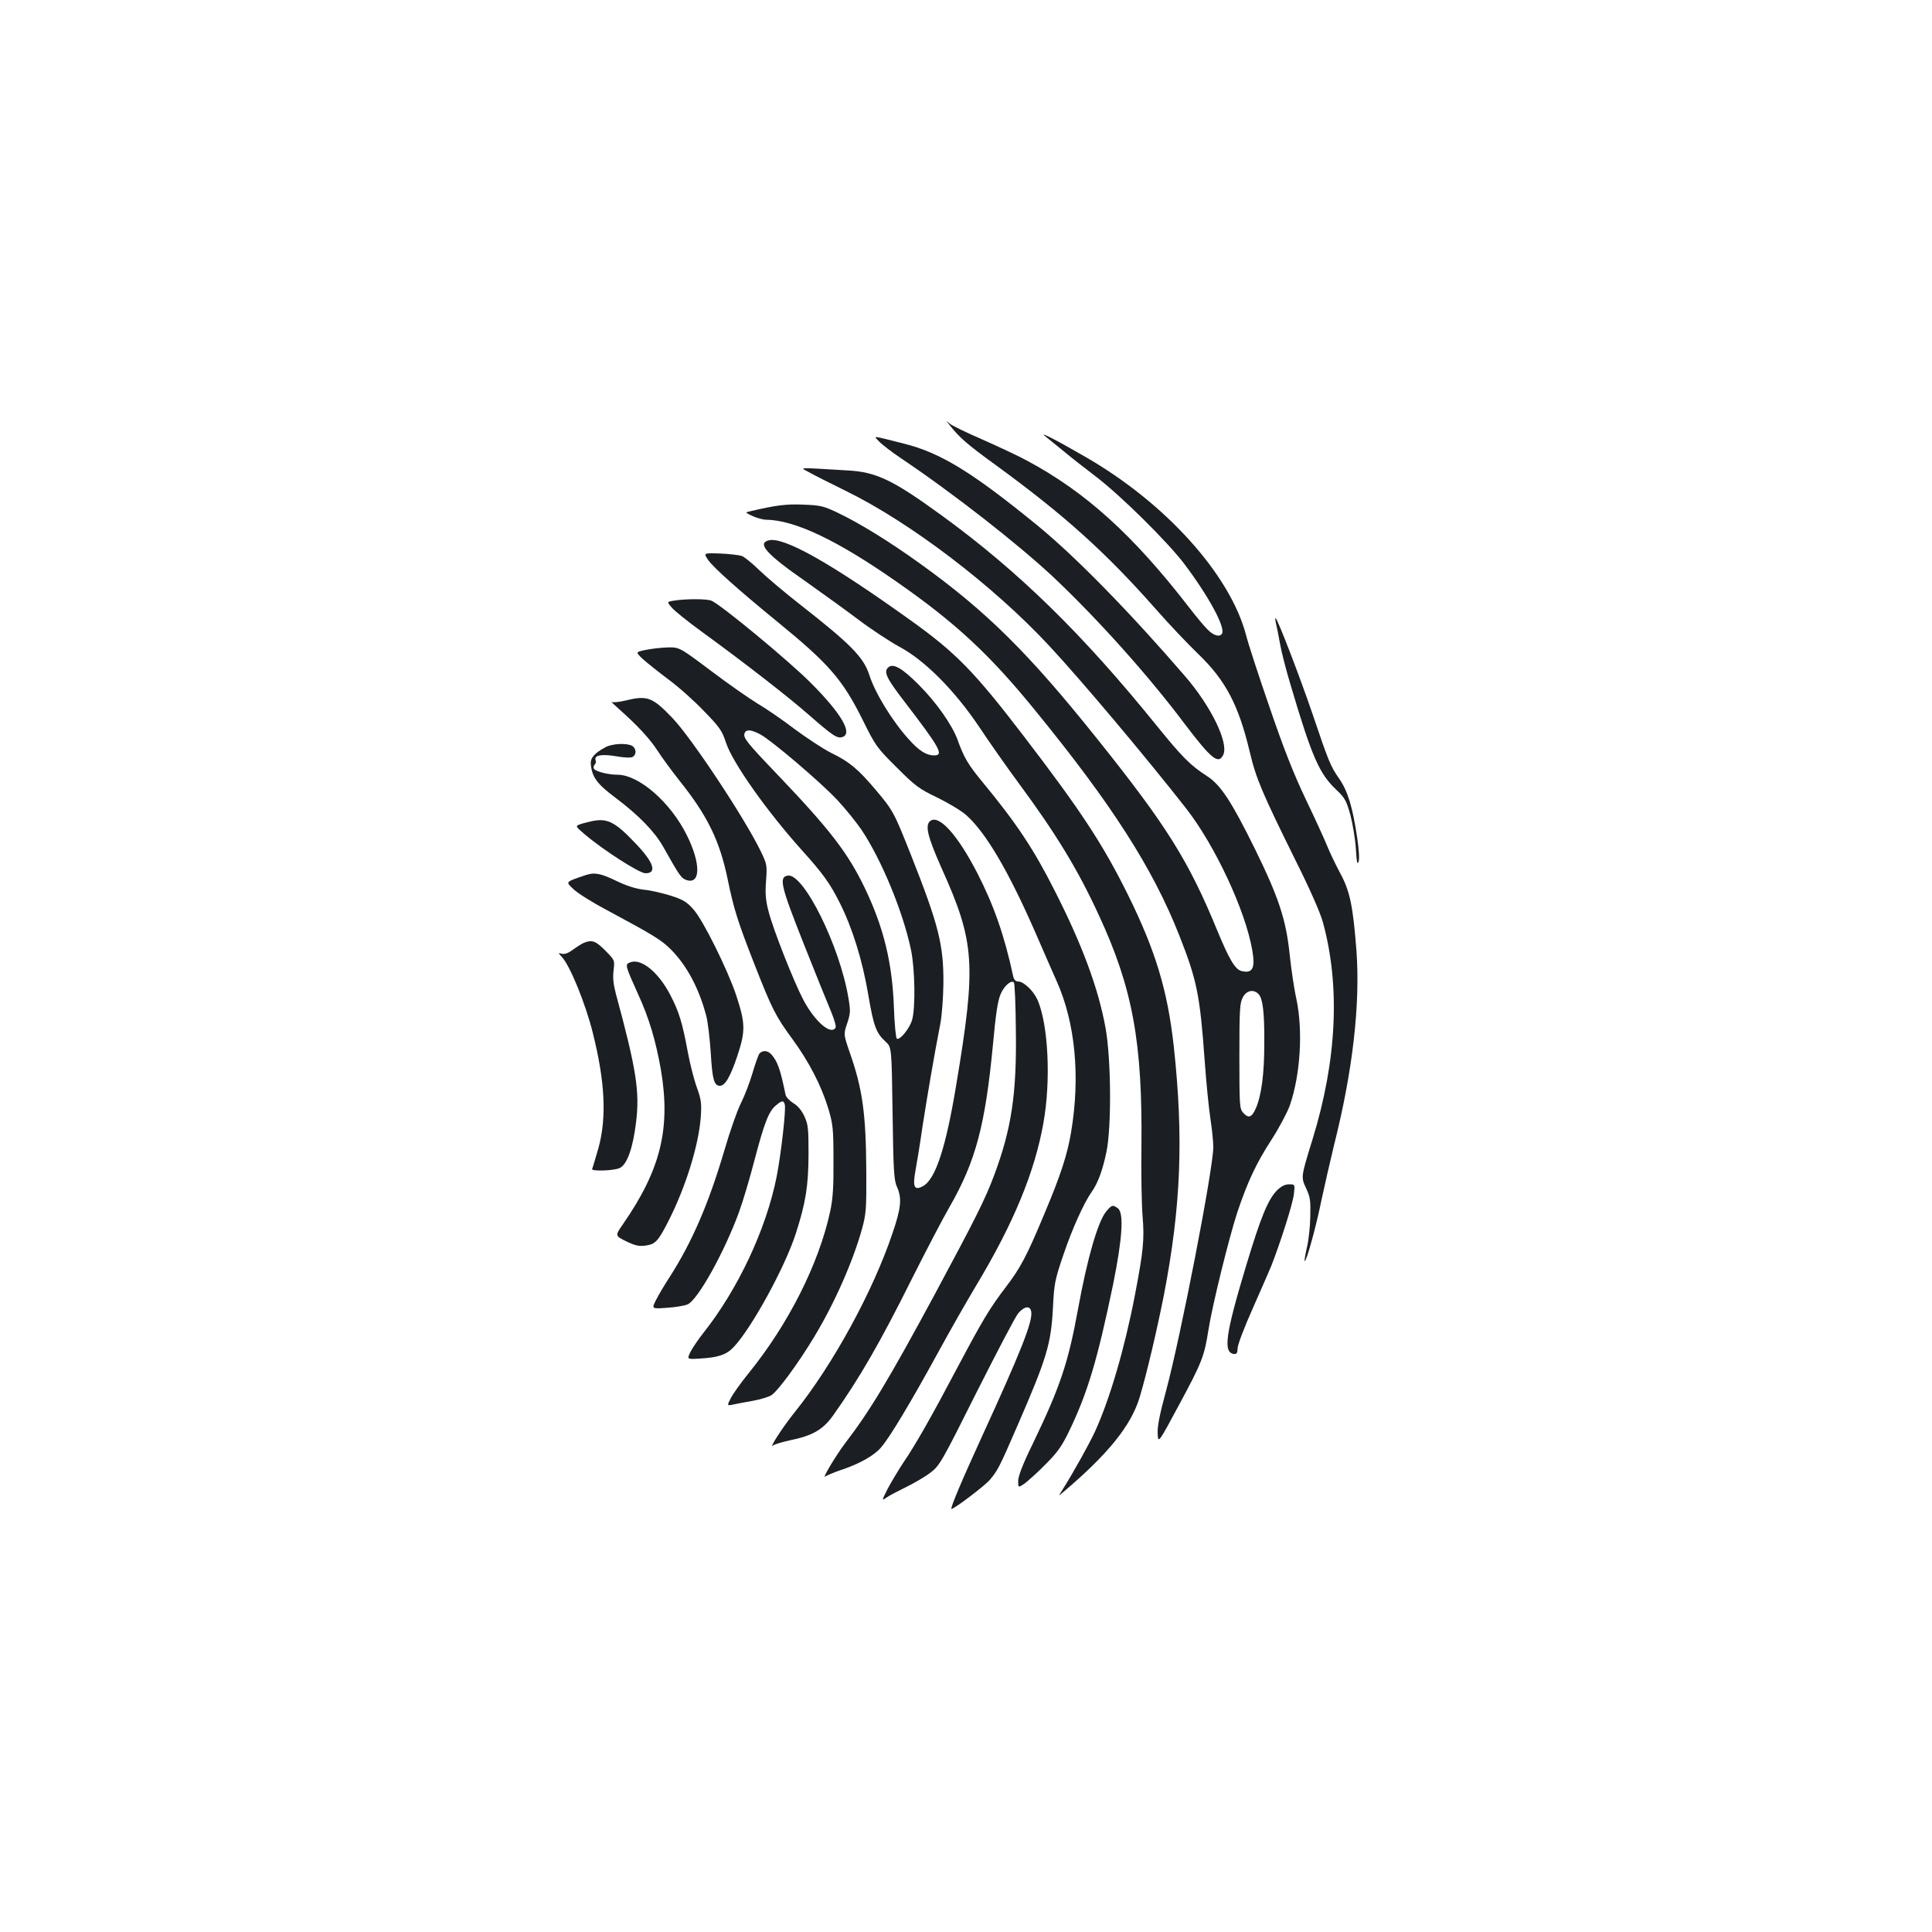 <?xml version="1.0" standalone="no"?>
<!DOCTYPE svg PUBLIC "-//W3C//DTD SVG 20010904//EN"
 "http://www.w3.org/TR/2001/REC-SVG-20010904/DTD/svg10.dtd">
<svg version="1.0" xmlns="http://www.w3.org/2000/svg"
 width="1000pt" height="1000pt" viewBox="0 0 1000 1000"
 preserveAspectRatio="xMidYMid meet">
<g transform="translate(0,1000) scale(0.1,-0.1)"
fill="#1b1f23" stroke="none">
<path d="M4915 7800 c51 -65 91 -100 240 -208 354 -258 568 -451 825 -742 70
-80 171 -186 223 -236 141 -136 208 -263 266 -507 33 -139 64 -211 238 -563
75 -150 128 -271 141 -320 90 -331 71 -714 -54 -1120 -61 -198 -61 -196 -33
-256 21 -45 23 -63 21 -147 -1 -53 -9 -125 -18 -160 -8 -35 -13 -66 -11 -68 8
-7 59 177 87 316 17 79 46 205 64 280 98 387 137 732 117 1010 -18 234 -34
310 -86 405 -24 45 -53 106 -65 136 -12 30 -61 138 -110 240 -64 134 -116 266
-189 480 -56 162 -111 330 -122 375 -83 312 -417 683 -834 922 -152 88 -241
133 -205 105 19 -15 62 -50 95 -77 33 -28 107 -86 165 -130 128 -97 374 -340
460 -454 127 -168 214 -330 195 -361 -12 -19 -43 -10 -73 20 -17 16 -61 69
-98 117 -289 374 -535 596 -835 757 -47 26 -153 75 -234 111 -81 35 -157 72
-169 82 -21 18 -21 18 -1 -7z"/>
<path d="M4550 7715 c14 -15 66 -55 115 -88 268 -180 603 -442 786 -613 228
-215 492 -509 681 -761 139 -183 175 -212 200 -159 28 62 -64 251 -199 407
-282 327 -566 618 -763 779 -339 277 -503 377 -692 424 -171 43 -157 42 -128
11z"/>
<path d="M4185 7557 c22 -13 110 -57 195 -99 333 -163 763 -491 1050 -800 168
-180 503 -579 709 -842 150 -192 308 -530 343 -736 16 -92 1 -120 -56 -106
-33 8 -64 61 -126 211 -147 358 -261 541 -618 987 -357 447 -575 663 -920 911
-157 113 -314 210 -428 264 -71 34 -89 38 -176 41 -89 4 -142 -3 -278 -35 -24
-5 -23 -6 15 -24 22 -10 54 -19 70 -19 150 -2 370 -107 680 -324 301 -210 478
-374 712 -662 397 -486 610 -818 747 -1166 91 -230 107 -309 131 -643 8 -115
22 -253 30 -305 8 -52 15 -119 15 -147 0 -112 -168 -978 -245 -1264 -33 -121
-45 -183 -43 -220 3 -51 3 -51 110 148 120 223 131 251 153 390 20 127 105
472 149 607 52 156 99 257 178 378 38 59 80 138 94 176 55 159 69 386 34 552
-12 52 -27 157 -35 233 -19 178 -56 291 -179 542 -123 249 -178 333 -250 379
-84 54 -126 96 -259 260 -383 474 -715 799 -1114 1089 -252 183 -337 224 -485
232 -271 16 -248 17 -203 -8z m2329 -2702 c22 -23 31 -94 30 -255 0 -160 -15
-271 -44 -337 -21 -48 -38 -53 -66 -22 -18 20 -19 40 -19 293 0 241 2 275 18
304 19 36 55 43 81 17z"/>
<path d="M3978 7203 c-60 -16 -10 -72 190 -211 86 -61 211 -151 276 -200 66
-50 161 -112 210 -139 132 -70 288 -227 416 -418 51 -77 141 -205 200 -285
193 -261 309 -450 418 -688 175 -377 226 -659 220 -1198 -2 -137 1 -299 6
-360 10 -120 4 -179 -40 -409 -53 -275 -130 -538 -207 -706 -31 -66 -108 -205
-167 -299 -22 -35 -22 -35 1 -15 234 198 353 345 398 493 37 124 89 346 125
527 89 462 103 816 51 1293 -32 286 -94 491 -235 777 -130 263 -244 437 -542
826 -255 333 -350 430 -583 597 -417 299 -660 436 -737 415z"/>
<path d="M3665 7102 c27 -39 154 -153 356 -318 271 -221 341 -302 446 -514 64
-129 71 -140 174 -242 97 -97 116 -111 210 -156 57 -28 124 -68 149 -90 101
-89 218 -287 357 -604 41 -95 92 -211 113 -258 96 -216 122 -493 74 -780 -20
-118 -53 -220 -138 -422 -90 -216 -124 -281 -200 -380 -84 -110 -121 -173
-246 -408 -135 -256 -221 -408 -284 -500 -27 -41 -64 -103 -82 -137 -31 -62
-31 -62 -5 -44 14 10 60 34 101 54 41 20 98 53 125 74 48 36 58 53 240 417
105 208 201 392 215 408 33 39 64 42 68 6 6 -52 -55 -206 -253 -638 -105 -229
-169 -380 -160 -380 15 0 171 119 198 150 41 49 48 61 143 280 152 350 174
422 184 610 6 126 10 145 54 275 46 136 107 270 146 325 33 46 58 116 77 208
27 132 24 485 -5 643 -37 203 -120 428 -263 709 -108 214 -197 348 -371 559
-77 93 -99 130 -132 223 -28 76 -110 193 -199 282 -88 89 -136 116 -161 90
-23 -22 -6 -57 85 -175 185 -241 206 -279 154 -279 -40 0 -78 24 -130 82 -87
96 -175 240 -205 333 -29 92 -96 160 -350 359 -85 66 -184 150 -220 185 -36
35 -76 68 -90 73 -14 5 -64 11 -112 13 -87 3 -87 3 -63 -33z"/>
<path d="M3488 6891 c-37 -6 -37 -6 -10 -37 15 -17 83 -72 152 -122 232 -169
450 -339 553 -429 126 -110 150 -127 177 -118 56 18 -6 123 -164 281 -118 118
-468 407 -514 425 -25 10 -135 10 -194 0z"/>
<path d="M6604 6775 c4 -16 14 -64 21 -105 7 -42 32 -139 55 -215 111 -375
149 -461 239 -545 42 -40 50 -54 71 -130 12 -47 25 -125 28 -175 4 -65 7 -83
14 -66 5 14 2 62 -7 124 -24 161 -49 242 -93 306 -46 66 -54 86 -142 346 -63
184 -174 473 -187 485 -3 3 -3 -8 1 -25z"/>
<path d="M3342 6636 c-53 -11 -53 -11 -15 -47 21 -19 81 -67 133 -106 53 -39
136 -113 185 -165 80 -82 93 -101 113 -163 35 -105 213 -356 392 -555 109
-121 146 -172 197 -274 65 -129 117 -297 147 -474 28 -165 41 -199 90 -244 31
-28 31 -28 36 -371 4 -296 7 -347 23 -381 26 -58 21 -109 -23 -238 -101 -301
-309 -682 -507 -928 -65 -81 -138 -195 -110 -171 8 6 46 17 86 26 117 24 170
55 222 127 137 193 243 376 411 713 72 143 159 310 194 370 135 236 184 422
224 843 14 155 25 224 39 256 18 43 55 75 69 61 4 -4 9 -113 10 -243 5 -332
-22 -514 -113 -757 -47 -125 -95 -220 -307 -615 -238 -441 -336 -604 -465
-772 -47 -62 -122 -188 -101 -170 7 5 42 20 77 32 100 33 176 76 212 119 45
52 151 229 292 486 63 116 154 275 202 355 191 318 301 584 346 839 39 220 25
505 -30 634 -21 48 -72 97 -102 97 -12 0 -21 9 -25 28 -45 209 -99 364 -185
532 -103 200 -200 307 -245 270 -27 -23 -12 -82 58 -240 175 -388 182 -499 77
-1128 -53 -321 -107 -486 -171 -521 -45 -25 -55 -6 -40 77 7 37 24 141 37 232
25 161 62 378 92 530 8 41 15 134 16 205 2 203 -24 306 -168 670 -87 219 -91
228 -181 335 -92 109 -137 147 -232 193 -40 20 -125 76 -190 124 -64 49 -151
108 -192 132 -41 25 -149 100 -239 168 -164 123 -164 123 -225 122 -34 -1 -85
-7 -114 -13z m593 -437 c58 -31 312 -247 399 -340 41 -44 98 -114 127 -157
103 -155 213 -422 254 -617 21 -99 24 -302 6 -364 -13 -45 -64 -107 -79 -97
-5 3 -12 74 -15 158 -8 233 -53 418 -151 622 -88 182 -178 300 -455 590 -156
163 -176 188 -167 211 8 21 34 19 81 -6z"/>
<path d="M3237 6374 c-33 -8 -64 -11 -70 -7 -7 3 10 -13 38 -38 95 -84 160
-155 198 -214 21 -33 73 -104 115 -157 144 -180 207 -310 248 -507 32 -157 54
-225 139 -442 91 -232 109 -268 197 -388 85 -116 149 -240 185 -358 24 -81 27
-102 27 -268 1 -139 -3 -200 -17 -265 -58 -270 -216 -584 -424 -840 -38 -47
-78 -103 -90 -126 -21 -41 -21 -41 16 -33 20 4 65 13 101 19 36 7 77 19 92 28
32 19 141 167 222 302 106 175 201 391 248 560 21 77 23 104 22 295 -2 303
-19 428 -87 621 -31 91 -31 91 -12 147 17 52 18 63 6 134 -45 267 -231 643
-313 631 -48 -7 -37 -53 82 -353 61 -154 125 -312 142 -352 16 -39 27 -76 23
-82 -24 -41 -107 31 -167 144 -51 97 -155 362 -179 454 -16 60 -19 94 -14 161
6 82 5 87 -28 155 -83 171 -356 583 -455 687 -105 110 -131 120 -245 92z"/>
<path d="M3135 6133 c-58 -31 -80 -56 -77 -88 6 -67 32 -103 129 -175 119 -90
200 -173 244 -250 87 -154 94 -165 122 -175 74 -25 75 86 2 232 -84 170 -248
313 -359 313 -49 0 -113 17 -122 31 -3 6 -2 15 4 21 6 6 8 16 5 23 -9 26 29
33 104 21 43 -8 78 -9 87 -4 22 12 20 45 -3 58 -29 15 -102 11 -136 -7z"/>
<path d="M3065 5750 c-22 -5 -51 -12 -64 -17 -23 -9 -23 -10 25 -51 95 -81
283 -202 315 -202 61 0 43 56 -50 153 -107 113 -146 133 -226 117z"/>
<path d="M3030 5470 c-106 -36 -103 -33 -62 -72 20 -20 98 -69 172 -108 249
-134 283 -155 334 -206 81 -82 144 -200 181 -340 9 -32 19 -121 24 -196 8
-135 17 -168 47 -168 27 0 54 46 90 153 43 130 43 169 -6 317 -44 131 -170
386 -220 442 -34 39 -53 51 -118 72 -42 13 -105 28 -140 31 -42 5 -89 20 -143
46 -81 39 -112 45 -159 29z"/>
<path d="M3022 5120 c-13 -6 -38 -22 -57 -36 -23 -17 -42 -24 -56 -21 -21 6
-21 6 -1 -16 42 -44 123 -243 160 -392 64 -254 73 -441 29 -599 -16 -55 -30
-103 -32 -106 -9 -14 116 -10 144 5 37 19 67 103 83 234 20 160 2 276 -104
666 -13 50 -17 85 -12 123 6 52 6 52 -43 102 -50 50 -68 57 -111 40z"/>
<path d="M3262 5019 c-28 -11 -27 -14 39 -161 59 -128 93 -244 120 -396 51
-303 -1 -516 -197 -799 -41 -59 -41 -59 17 -88 46 -22 66 -27 101 -22 51 7 65
23 119 129 89 176 155 390 166 534 5 72 3 91 -20 155 -15 41 -36 124 -47 184
-28 151 -45 208 -91 296 -61 117 -150 190 -207 168z"/>
<path d="M3931 4547 c-6 -8 -22 -53 -36 -101 -14 -48 -41 -118 -60 -156 -19
-37 -57 -146 -85 -242 -82 -278 -168 -478 -286 -661 -24 -37 -55 -89 -68 -115
-24 -47 -24 -47 58 -41 44 3 92 11 106 18 53 25 188 268 264 474 20 54 57 178
82 275 51 194 74 252 112 282 30 25 38 25 44 3 7 -27 -19 -254 -42 -373 -54
-272 -200 -583 -380 -810 -24 -30 -53 -73 -65 -95 -20 -41 -20 -41 45 -37 97
5 140 20 177 59 93 98 266 414 322 588 52 161 65 247 66 410 0 134 -2 155 -22
198 -14 30 -34 54 -58 68 -19 12 -37 31 -39 43 -27 131 -41 172 -74 209 -18
20 -45 22 -61 4z"/>
<path d="M6611 3840 c-48 -48 -85 -139 -161 -391 -107 -355 -120 -449 -64
-457 15 -2 19 4 20 30 0 18 35 109 77 203 41 94 86 195 98 225 47 120 110 318
116 368 6 52 6 52 -25 52 -21 0 -40 -10 -61 -30z"/>
<path d="M5726 3730 c-43 -52 -98 -241 -146 -505 -51 -279 -92 -402 -234 -697
-52 -106 -76 -169 -76 -193 0 -36 0 -36 33 -14 17 13 67 57 109 100 63 63 85
95 123 174 95 197 146 370 226 755 49 242 57 372 25 396 -27 19 -31 18 -60
-16z"/>
</g>
</svg>
